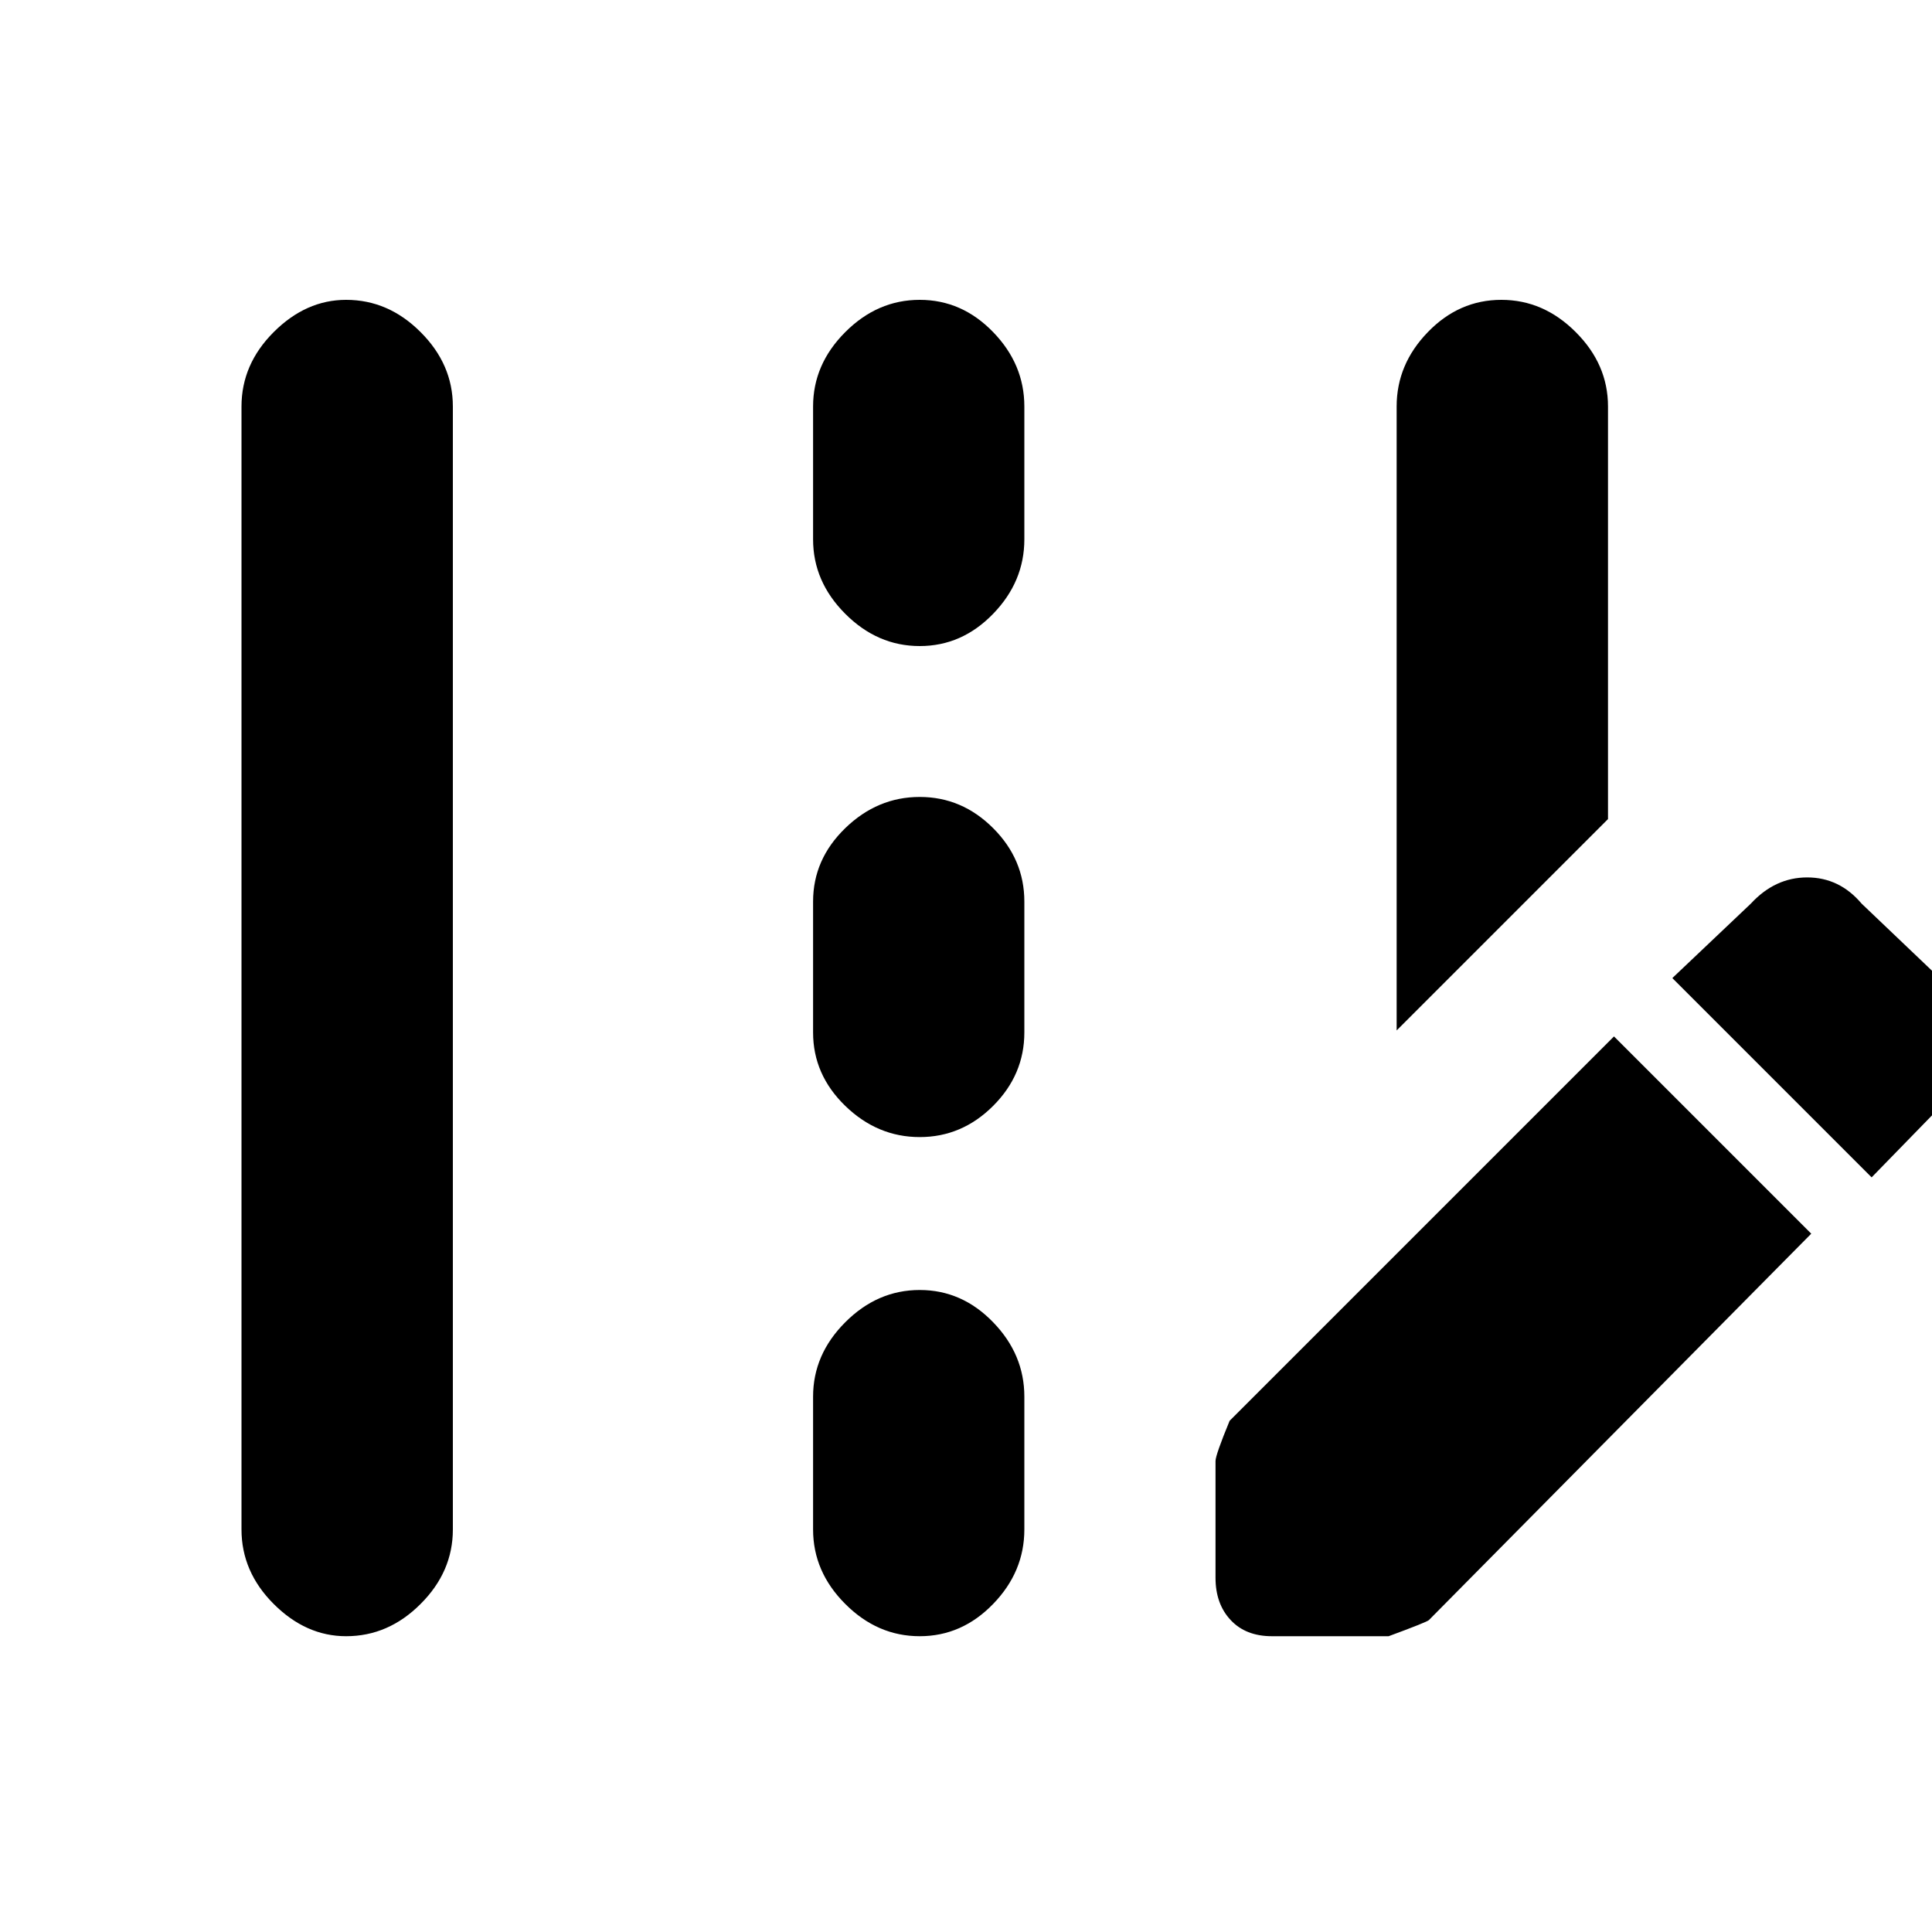 <svg xmlns="http://www.w3.org/2000/svg" height="20" width="20"><path d="M14.458 10.667V4.208q0-.437.323-.77.323-.334.761-.334.437 0 .77.334.334.333.334.77v4.271ZM3.583 16.938q-.416 0-.75-.334-.333-.333-.333-.771V4.208q0-.437.333-.77.334-.334.75-.334.438 0 .771.334.334.333.334.77v11.625q0 .438-.334.771-.333.334-.771.334Zm5.938-10.25q-.438 0-.771-.334-.333-.333-.333-.771V4.208q0-.437.333-.77.333-.334.771-.334.437 0 .76.334.323.333.323.77v1.375q0 .438-.323.771-.323.334-.76.334Zm0 5.083q-.438 0-.771-.323t-.333-.76V9.333q0-.437.333-.76t.771-.323q.437 0 .76.323t.323.76v1.355q0 .437-.323.76t-.76.323Zm0 5.167q-.438 0-.771-.334-.333-.333-.333-.771v-1.375q0-.437.333-.77.333-.334.771-.334.437 0 .76.334.323.333.323.77v1.375q0 .438-.323.771-.323.334-.76.334Zm9.854-4.75.792-.813q.25-.25.25-.583 0-.334-.25-.584l-.896-.854q-.229-.271-.563-.271-.333 0-.583.271l-.813.771Zm-6.208 4.75q-.271 0-.427-.167-.157-.167-.157-.438v-1.208q0-.063.146-.417l3.979-3.979 2.042 2.042-3.958 4q-.021.021-.417.167Z"/></svg>